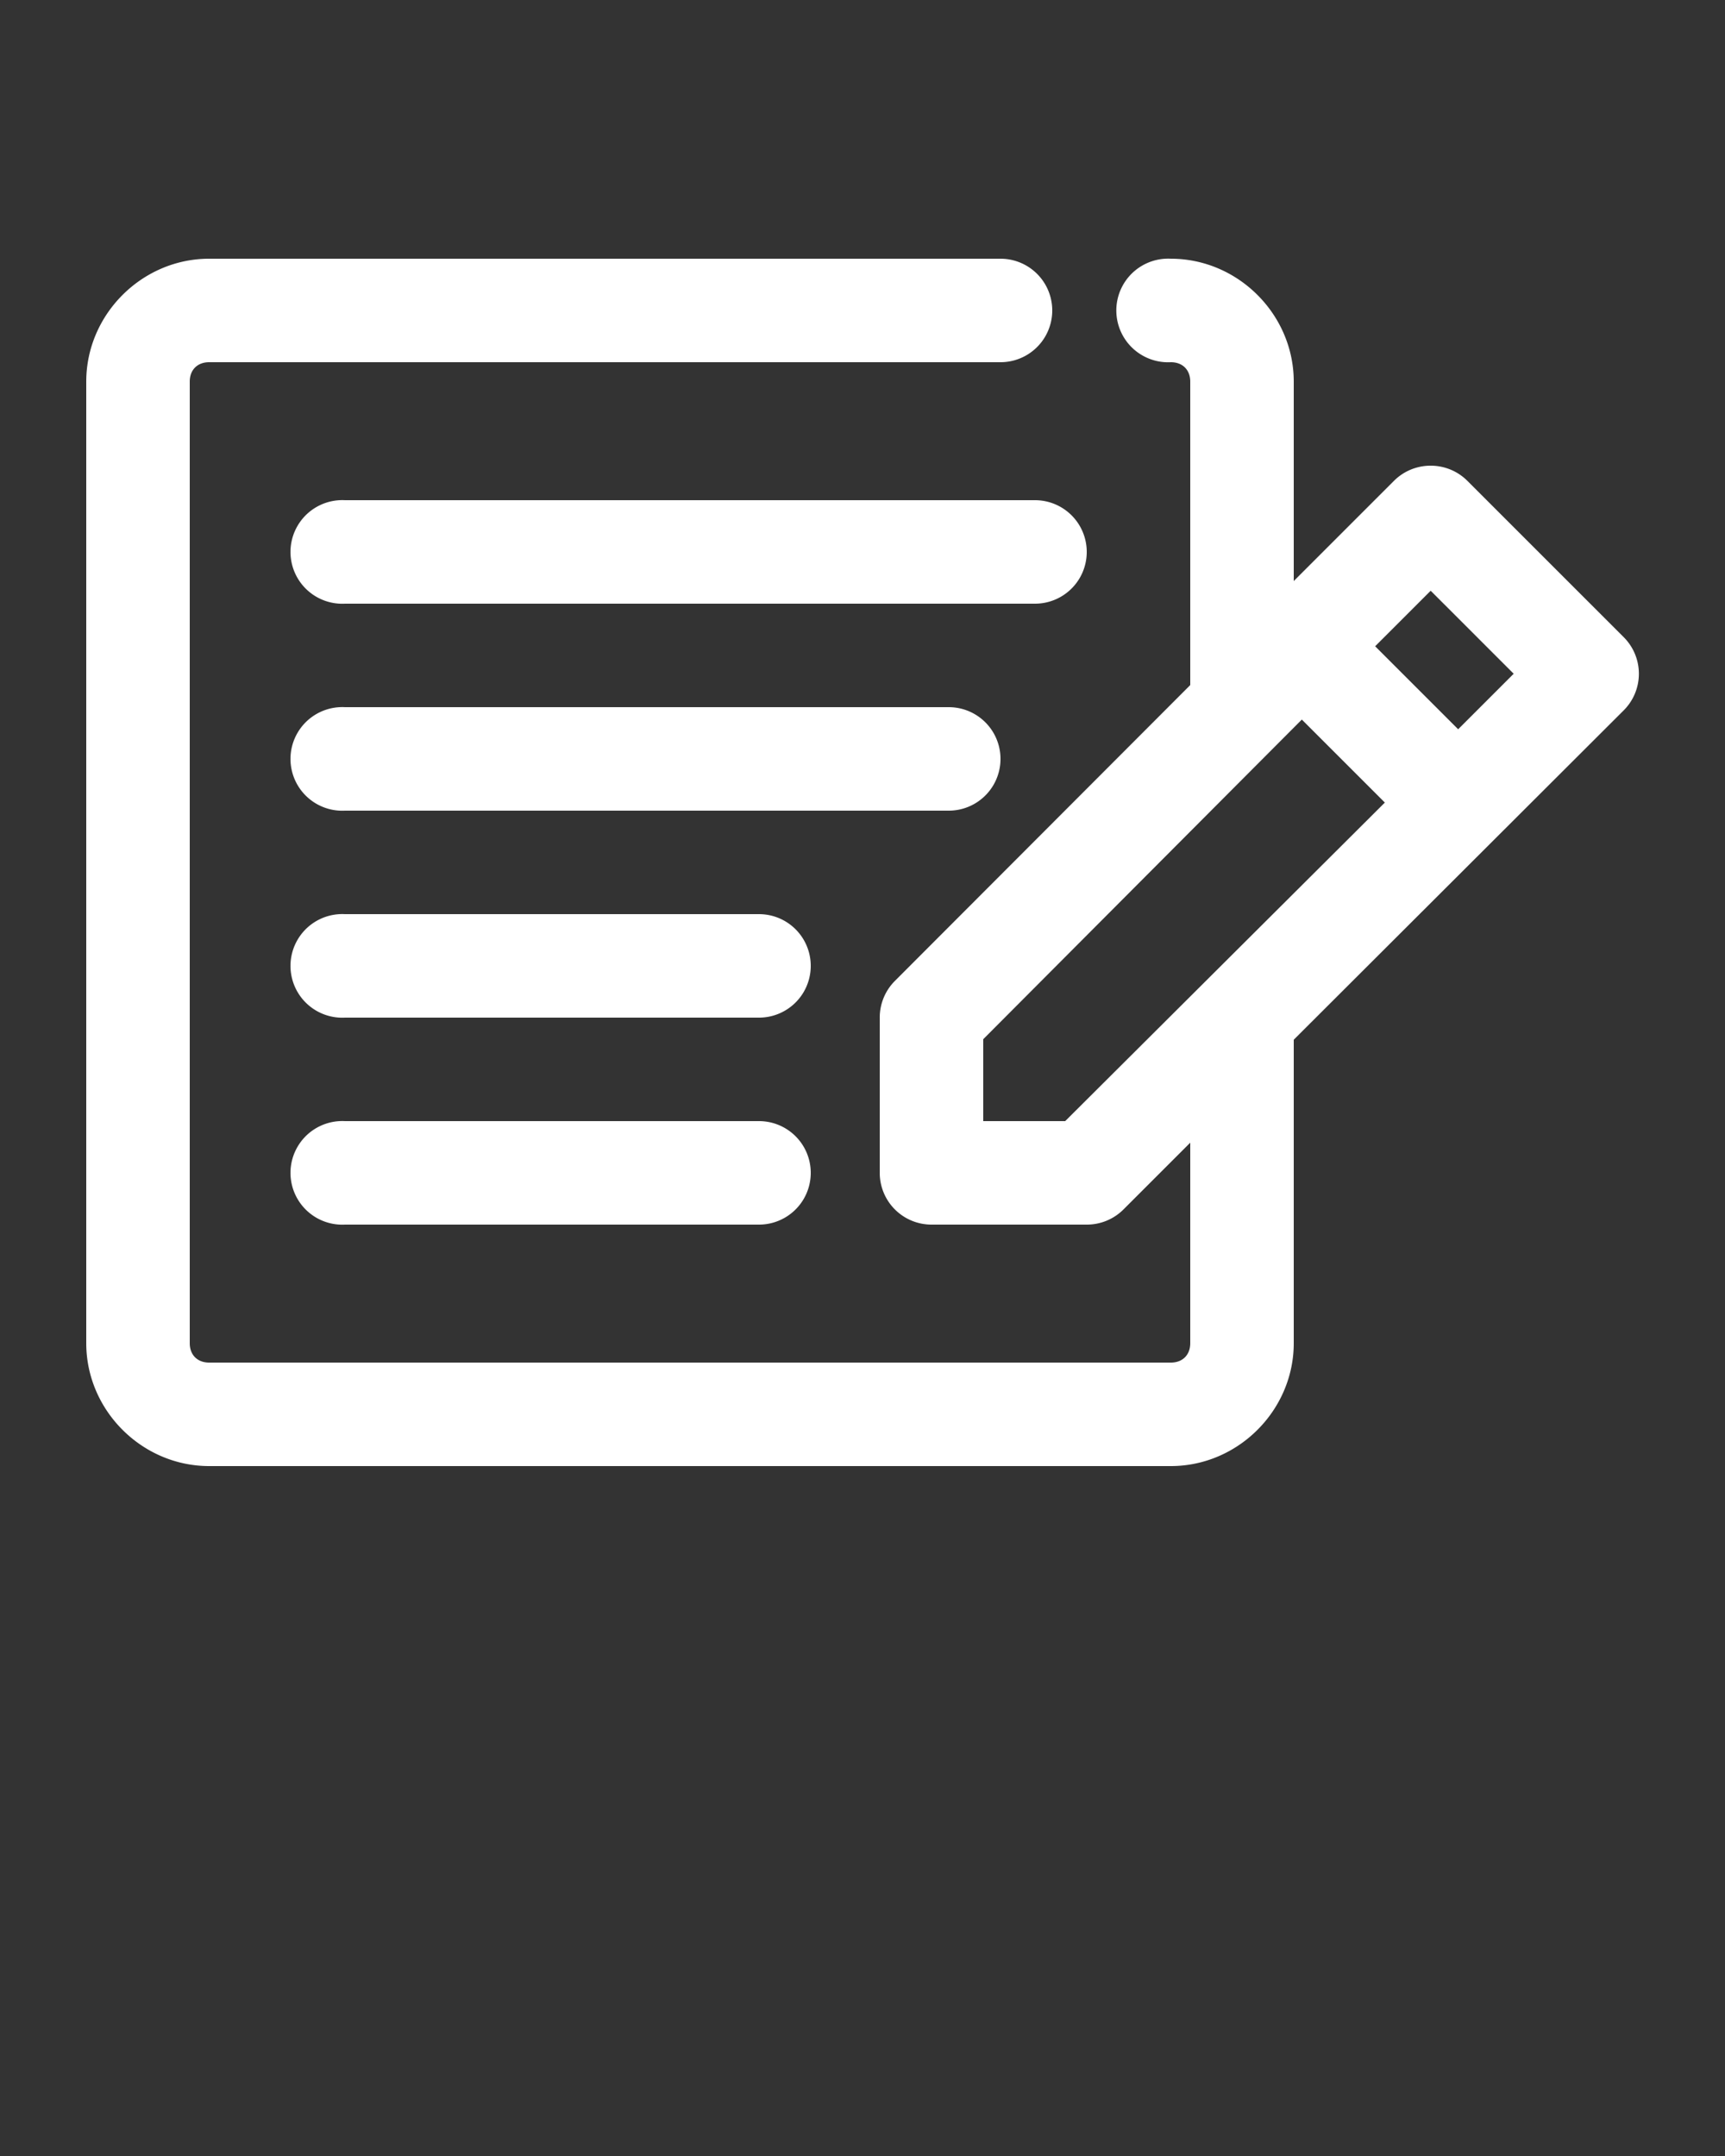 <svg xmlns:dc="http://purl.org/dc/elements/1.1/" xmlns:cc="http://creativecommons.org/ns#" xmlns:rdf="http://www.w3.org/1999/02/22-rdf-syntax-ns#" xmlns:svg="http://www.w3.org/2000/svg" xmlns="http://www.w3.org/2000/svg" xmlns:sodipodi="http://sodipodi.sourceforge.net/DTD/sodipodi-0.dtd" xmlns:inkscape="http://www.inkscape.org/namespaces/inkscape" fill="#000000" version="1.1" x="0px" y="0px" viewBox="0 0 100 125"><rect x="0" y="0" width="100" height="125" fill="#333333" stroke="none"/><path style="font-size:medium;font-style:normal;font-variant:normal;font-weight:normal;font-stretch:normal;text-indent:0;text-align:start;text-decoration:none;line-height:normal;letter-spacing:normal;word-spacing:normal;text-transform:none;direction:ltr;block-progression:tb;writing-mode:lr-tb;text-anchor:start;baseline-shift:baseline;opacity:1;color:#FFFFF;fill:#FFFFFF;fill-opacity:1;stroke:none;stroke-width:6;marker:none;visibility:visible;display:inline;overflow:visible;enable-background:accumulate;font-family:Sans;-inkscape-font-specification:Sans" d="M 12.125 15 C 8.231 15 5 18.231 5 22.125 L 5 77.875 C 5 81.769 8.231 85 12.125 85 L 67.875 85 C 71.769 85 75 81.769 75 77.875 L 75 60.281 L 94.125 41.188 A 3 3 0 0 0 94.125 36.938 L 85.062 27.875 A 3 3 0 0 0 82.906 27 A 3 3 0 0 0 80.812 27.875 L 75 33.688 L 75 22.125 C 75 18.231 71.769 15 67.875 15 A 3 3 0 0 0 67.562 15 A 3.004 3.004 0 1 0 67.875 21 C 68.556 21 69 21.444 69 22.125 L 69 39.719 L 51.875 56.875 A 3 3 0 0 0 51 59 L 51 68 A 3 3 0 0 0 54 71 L 63 71 A 3 3 0 0 0 65.125 70.125 L 69 66.25 L 69 77.875 C 69 78.556 68.556 79 67.875 79 L 12.125 79 C 11.444 79 11 78.556 11 77.875 L 11 22.125 C 11 21.444 11.444 21 12.125 21 L 58 21 A 3 3 0 1 0 58 15 L 12.125 15 z M 19.688 29 A 3.004 3.004 0 1 0 20 35 L 60 35 A 3 3 0 1 0 60 29 L 20 29 A 3 3 0 0 0 19.688 29 z M 82.938 34.25 L 87.75 39.062 L 84.531 42.281 L 79.719 37.469 L 82.938 34.25 z M 19.688 41 A 3.004 3.004 0 1 0 20 47 L 55 47 A 3 3 0 1 0 55 41 L 20 41 A 3 3 0 0 0 19.688 41 z M 75.469 41.719 L 80.281 46.531 L 61.75 65 L 57 65 L 57 60.25 L 75.469 41.719 z M 19.688 53 A 3.004 3.004 0 1 0 20 59 L 44 59 A 3 3 0 1 0 44 53 L 20 53 A 3 3 0 0 0 19.688 53 z M 19.688 65 A 3.004 3.004 0 1 0 20 71 L 44 71 A 3 3 0 1 0 44 65 L 20 65 A 3 3 0 0 0 19.688 65 z "/></svg>